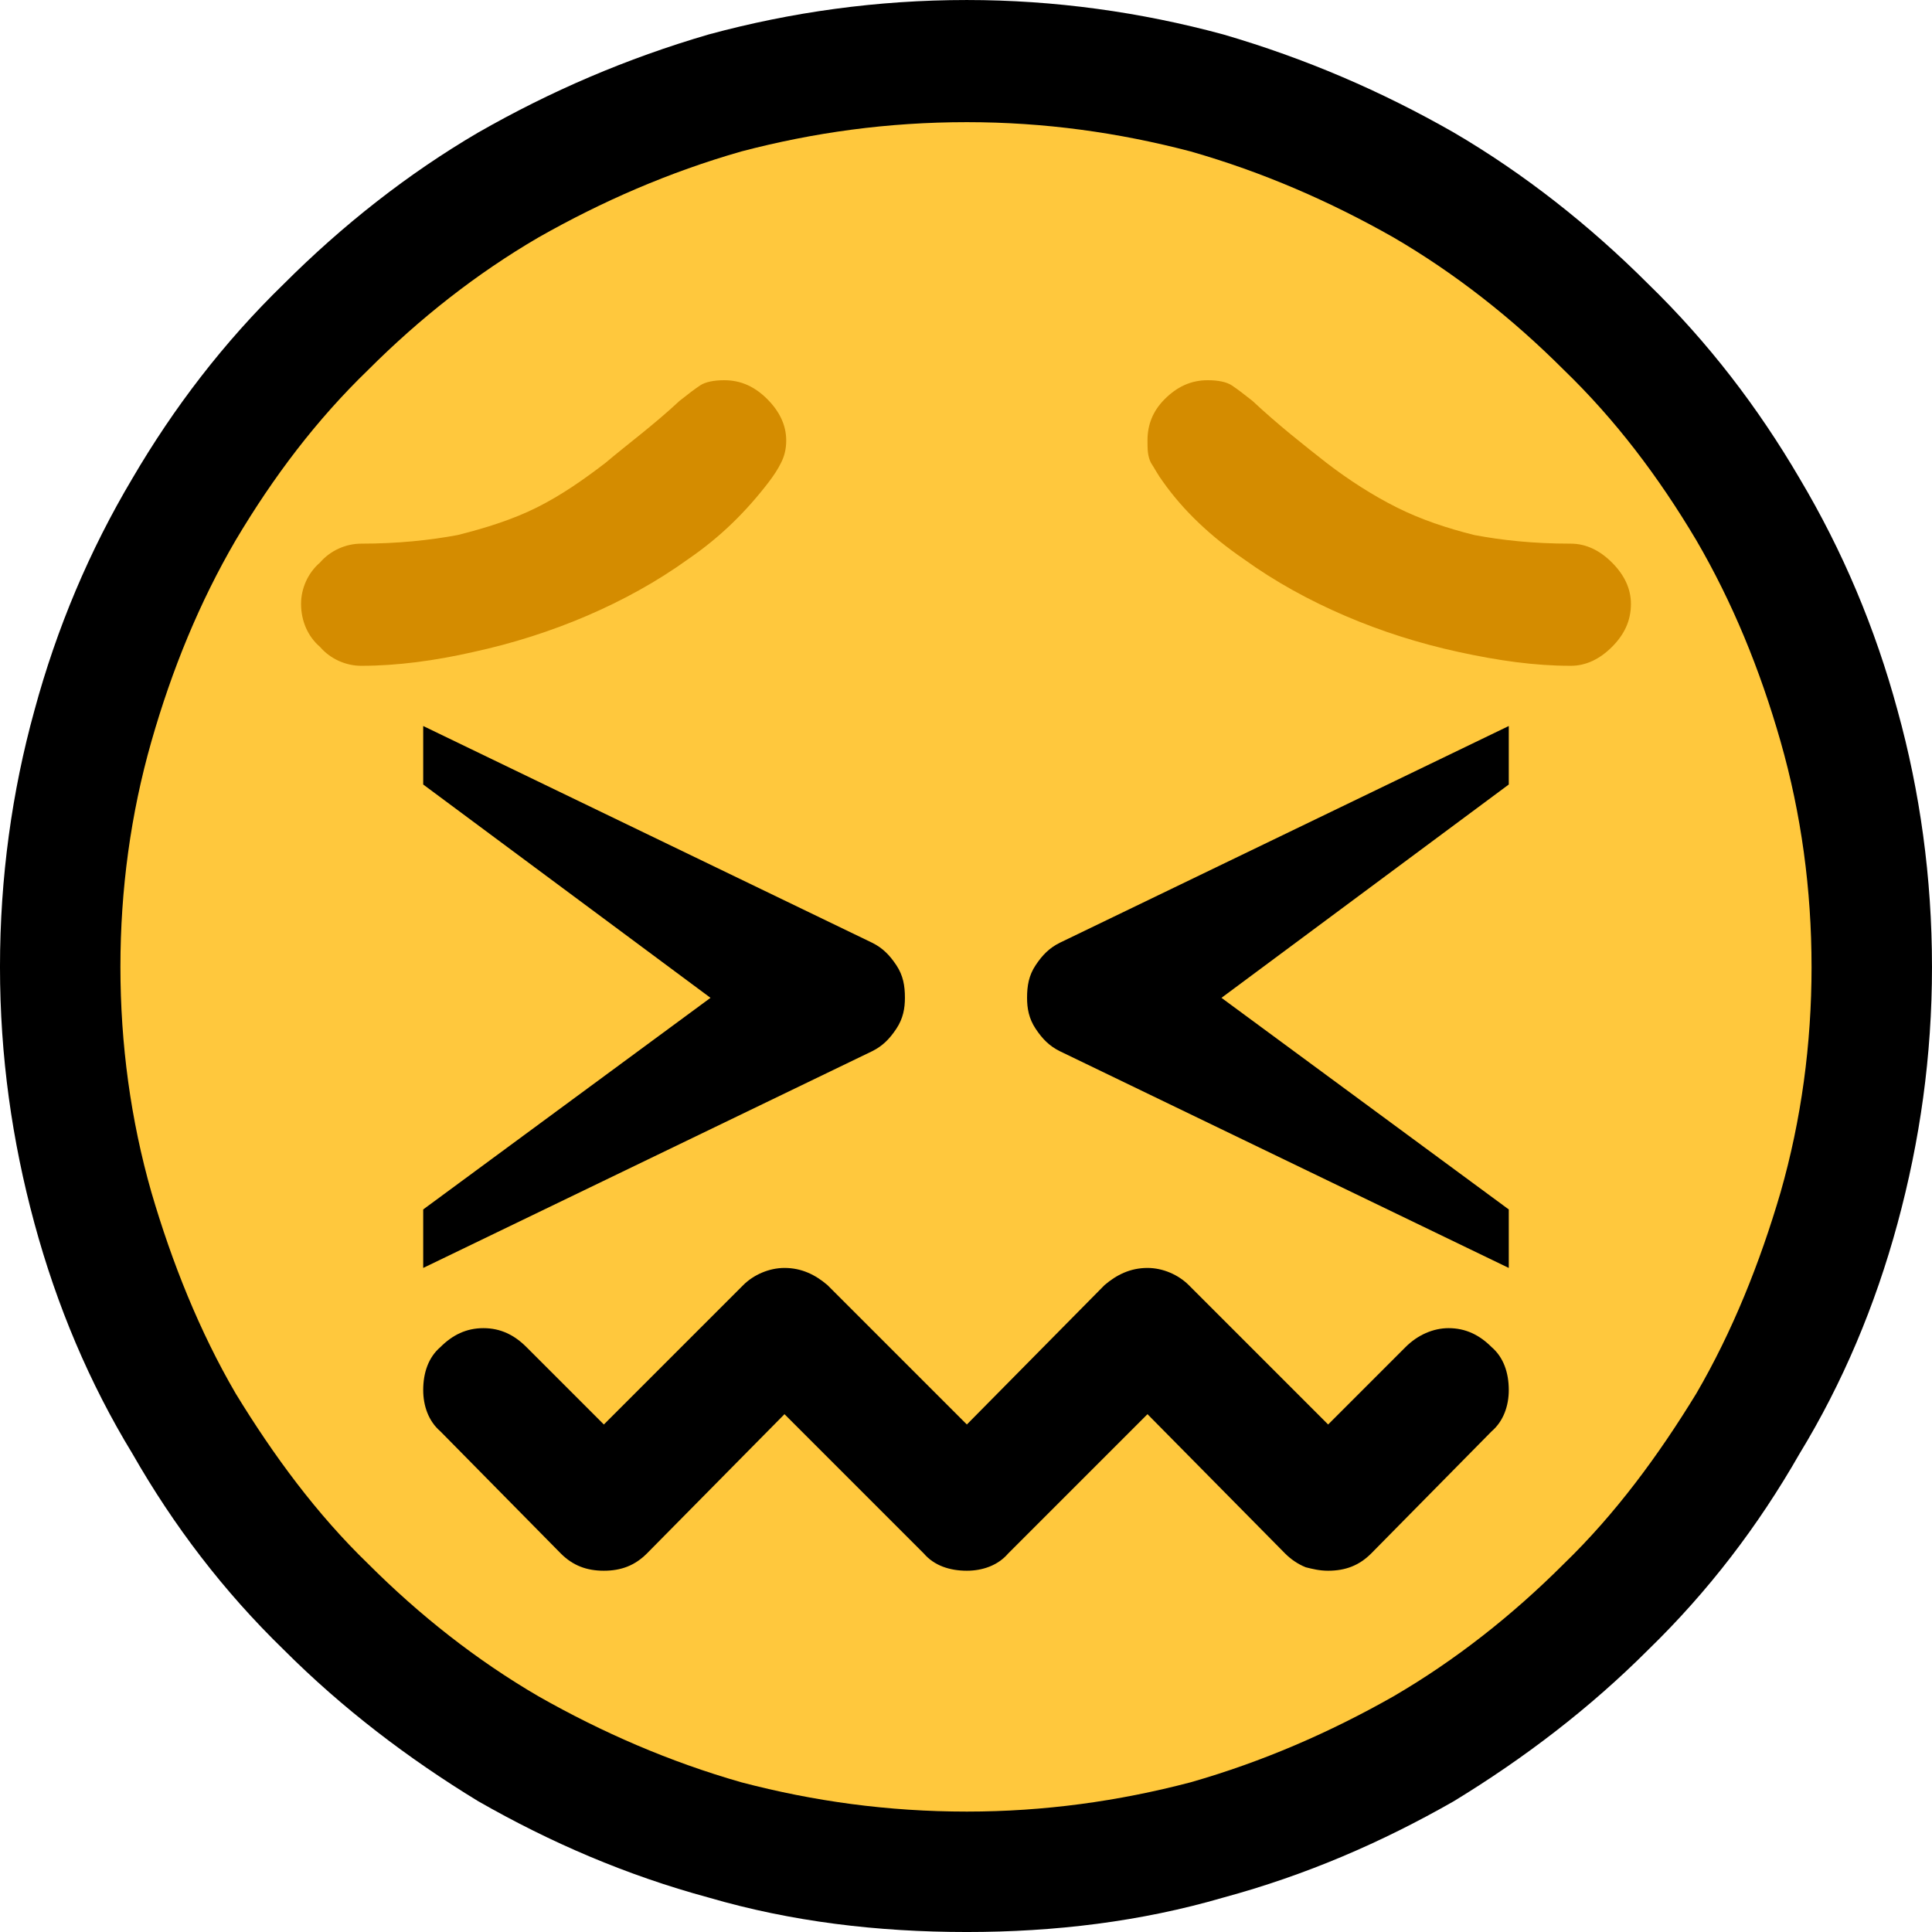 <?xml version="1.0" encoding="UTF-8" standalone="no"?>
<svg
   width="16.845"
   height="16.845"
   viewBox="0 0 16.845 16.845"
   version="1.1"
   xml:space="preserve"
   style="clip-rule:evenodd;fill-rule:evenodd;stroke-linejoin:round;stroke-miterlimit:2"
   id="svg20568"
   sodipodi:docname="emojis.svg"
   xmlns:inkscape="http://www.inkscape.org/namespaces/inkscape"
   xmlns:sodipodi="http://sodipodi.sourceforge.net/DTD/sodipodi-0.dtd"
   xmlns="http://www.w3.org/2000/svg"
   xmlns:svg="http://www.w3.org/2000/svg"><defs
     id="defs20572" /><sodipodi:namedview
     id="namedview20570"
     pagecolor="#505050"
     bordercolor="#eeeeee"
     borderopacity="1"
     inkscape:pageshadow="0"
     inkscape:pageopacity="0"
     inkscape:pagecheckerboard="0" /><g
     transform="matrix(0.24,0,0,0.24,-198.575,-110.719)"
     id="g20566"><g
       transform="matrix(62.5,0,0,62.5,819.583,518.392)"
       id="g974"><path
         d="m 1.248,-0.351 c 0,0.052 -0.007,0.101 -0.02,0.149 C 1.215,-0.154 1.196,-0.109 1.171,-0.068 1.147,-0.026 1.118,0.012 1.083,0.046 1.049,0.08 1.011,0.109 0.97,0.134 0.928,0.158 0.884,0.177 0.836,0.19 0.788,0.204 0.738,0.21 0.687,0.21 0.635,0.21 0.585,0.204 0.537,0.19 0.489,0.177 0.445,0.158 0.403,0.134 0.362,0.109 0.324,0.08 0.29,0.046 0.255,0.012 0.226,-0.026 0.202,-0.068 0.177,-0.109 0.158,-0.154 0.145,-0.202 0.132,-0.25 0.125,-0.299 0.125,-0.351 c 0,-0.052 0.007,-0.102 0.02,-0.149 0.013,-0.048 0.032,-0.093 0.057,-0.135 0.024,-0.041 0.053,-0.079 0.088,-0.113 0.034,-0.034 0.072,-0.064 0.113,-0.088 0.042,-0.024 0.086,-0.043 0.134,-0.057 0.048,-0.013 0.098,-0.02 0.15,-0.02 0.051,0 0.101,0.007 0.149,0.02 0.048,0.014 0.092,0.033 0.134,0.057 0.041,0.024 0.079,0.054 0.113,0.088 0.035,0.034 0.064,0.072 0.088,0.113 0.025,0.042 0.044,0.087 0.057,0.135 0.013,0.047 0.02,0.097 0.02,0.149 z"
         style="fill-rule:nonzero"
         id="path966" /><path
         d="m 1.178,-0.351 c 0,0.045 -0.006,0.089 -0.018,0.131 -0.012,0.041 -0.028,0.081 -0.049,0.117 -0.022,0.036 -0.047,0.07 -0.077,0.099 C 1.004,0.026 0.971,0.052 0.935,0.073 0.898,0.094 0.859,0.111 0.817,0.123 0.775,0.134 0.732,0.14 0.687,0.14 0.641,0.14 0.598,0.134 0.556,0.123 0.514,0.111 0.475,0.094 0.438,0.073 0.402,0.052 0.369,0.026 0.339,-0.004 0.309,-0.033 0.284,-0.067 0.262,-0.103 0.241,-0.139 0.225,-0.179 0.213,-0.22 0.201,-0.262 0.195,-0.306 0.195,-0.351 c 0,-0.045 0.006,-0.089 0.018,-0.131 0.012,-0.042 0.028,-0.081 0.049,-0.117 0.022,-0.037 0.047,-0.07 0.077,-0.099 0.03,-0.03 0.063,-0.056 0.099,-0.077 0.037,-0.021 0.076,-0.038 0.118,-0.05 0.042,-0.011 0.085,-0.017 0.131,-0.017 0.045,0 0.088,0.006 0.13,0.017 0.042,0.012 0.081,0.029 0.118,0.05 0.036,0.021 0.069,0.047 0.099,0.077 0.03,0.029 0.055,0.062 0.077,0.099 0.021,0.036 0.037,0.075 0.049,0.117 0.012,0.042 0.018,0.086 0.018,0.131 z"
         style="fill:#ffc83d;fill-rule:nonzero"
         id="path968" /><path
         d="M 0.897,-0.085 0.942,-0.13 c 0.007,-0.007 0.016,-0.011 0.025,-0.011 0.01,0 0.018,0.004 0.025,0.011 0.007,0.006 0.01,0.015 0.01,0.025 0,0.009 -0.003,0.018 -0.01,0.024 L 0.922,-0.01 C 0.915,-0.003 0.907,0 0.897,0 0.892,0 0.888,-0.001 0.884,-0.002 0.879,-0.004 0.875,-0.007 0.872,-0.01 L 0.792,-0.091 0.711,-0.01 C 0.705,-0.003 0.696,0 0.687,0 0.677,0 0.668,-0.003 0.662,-0.01 L 0.581,-0.091 0.501,-0.01 C 0.494,-0.003 0.486,0 0.476,0 0.466,0 0.458,-0.003 0.451,-0.01 l -0.07,-0.071 c -0.007,-0.006 -0.01,-0.015 -0.01,-0.024 0,-0.01 0.003,-0.019 0.01,-0.025 0.007,-0.007 0.015,-0.011 0.025,-0.011 0.01,0 0.018,0.004 0.025,0.011 l 0.045,0.045 0.081,-0.081 c 0.006,-0.006 0.015,-0.01 0.024,-0.01 0.01,0 0.018,0.004 0.025,0.01 l 0.081,0.081 0.08,-0.081 c 0.007,-0.006 0.015,-0.01 0.025,-0.01 0.009,0 0.018,0.004 0.024,0.01 z M 0.651,-0.333 c 0,0.006 -0.001,0.012 -0.005,0.018 -0.004,0.006 -0.008,0.01 -0.014,0.013 L 0.371,-0.176 V -0.21 L 0.538,-0.333 0.371,-0.457 v -0.034 l 0.261,0.126 c 0.006,0.003 0.01,0.007 0.014,0.013 0.004,0.006 0.005,0.012 0.005,0.019 z m 0.351,-0.158 v 0.034 l -0.167,0.124 0.167,0.123 v 0.034 L 0.741,-0.302 C 0.735,-0.305 0.731,-0.309 0.727,-0.315 0.723,-0.321 0.722,-0.327 0.722,-0.333 c 0,-0.007 0.001,-0.013 0.005,-0.019 0.004,-0.006 0.008,-0.01 0.014,-0.013 z"
         style="fill-rule:nonzero"
         id="path970" /><path
         d="M 0.335,-0.526 C 0.326,-0.526 0.317,-0.53 0.311,-0.537 0.304,-0.543 0.3,-0.552 0.3,-0.562 c 0,-0.009 0.004,-0.018 0.011,-0.024 0.006,-0.007 0.015,-0.011 0.024,-0.011 0.021,0 0.04,-0.002 0.056,-0.005 0.016,-0.004 0.032,-0.009 0.046,-0.016 0.014,-0.007 0.027,-0.016 0.04,-0.026 0.013,-0.011 0.028,-0.022 0.043,-0.036 0.005,-0.004 0.009,-0.007 0.012,-0.009 0.003,-0.002 0.008,-0.003 0.014,-0.003 0.01,0 0.018,0.004 0.025,0.011 0.007,0.007 0.011,0.015 0.011,0.024 0,0.005 -0.001,0.009 -0.003,0.013 C 0.577,-0.64 0.575,-0.637 0.572,-0.633 0.559,-0.616 0.544,-0.601 0.525,-0.588 0.507,-0.575 0.487,-0.564 0.466,-0.555 0.445,-0.546 0.423,-0.539 0.4,-0.534 0.378,-0.529 0.356,-0.526 0.335,-0.526 Z m 0.703,0 C 1.017,-0.526 0.996,-0.529 0.973,-0.534 0.95,-0.539 0.928,-0.546 0.907,-0.555 0.886,-0.564 0.866,-0.575 0.848,-0.588 0.829,-0.601 0.813,-0.616 0.801,-0.633 0.798,-0.637 0.796,-0.641 0.794,-0.644 0.792,-0.648 0.792,-0.652 0.792,-0.657 c 0,-0.009 0.003,-0.017 0.01,-0.024 0.007,-0.007 0.015,-0.011 0.025,-0.011 0.006,0 0.011,0.001 0.014,0.003 0.003,0.002 0.007,0.005 0.012,0.009 0.015,0.014 0.029,0.025 0.043,0.036 0.013,0.01 0.027,0.019 0.041,0.026 0.014,0.007 0.029,0.012 0.045,0.016 0.016,0.003 0.034,0.005 0.056,0.005 0.009,0 0.017,0.004 0.024,0.011 0.007,0.007 0.011,0.015 0.011,0.024 0,0.01 -0.004,0.018 -0.011,0.025 -0.007,0.007 -0.015,0.011 -0.024,0.011 z"
         style="fill:#d48c00;fill-rule:nonzero"
         id="path972" /></g></g></svg>
